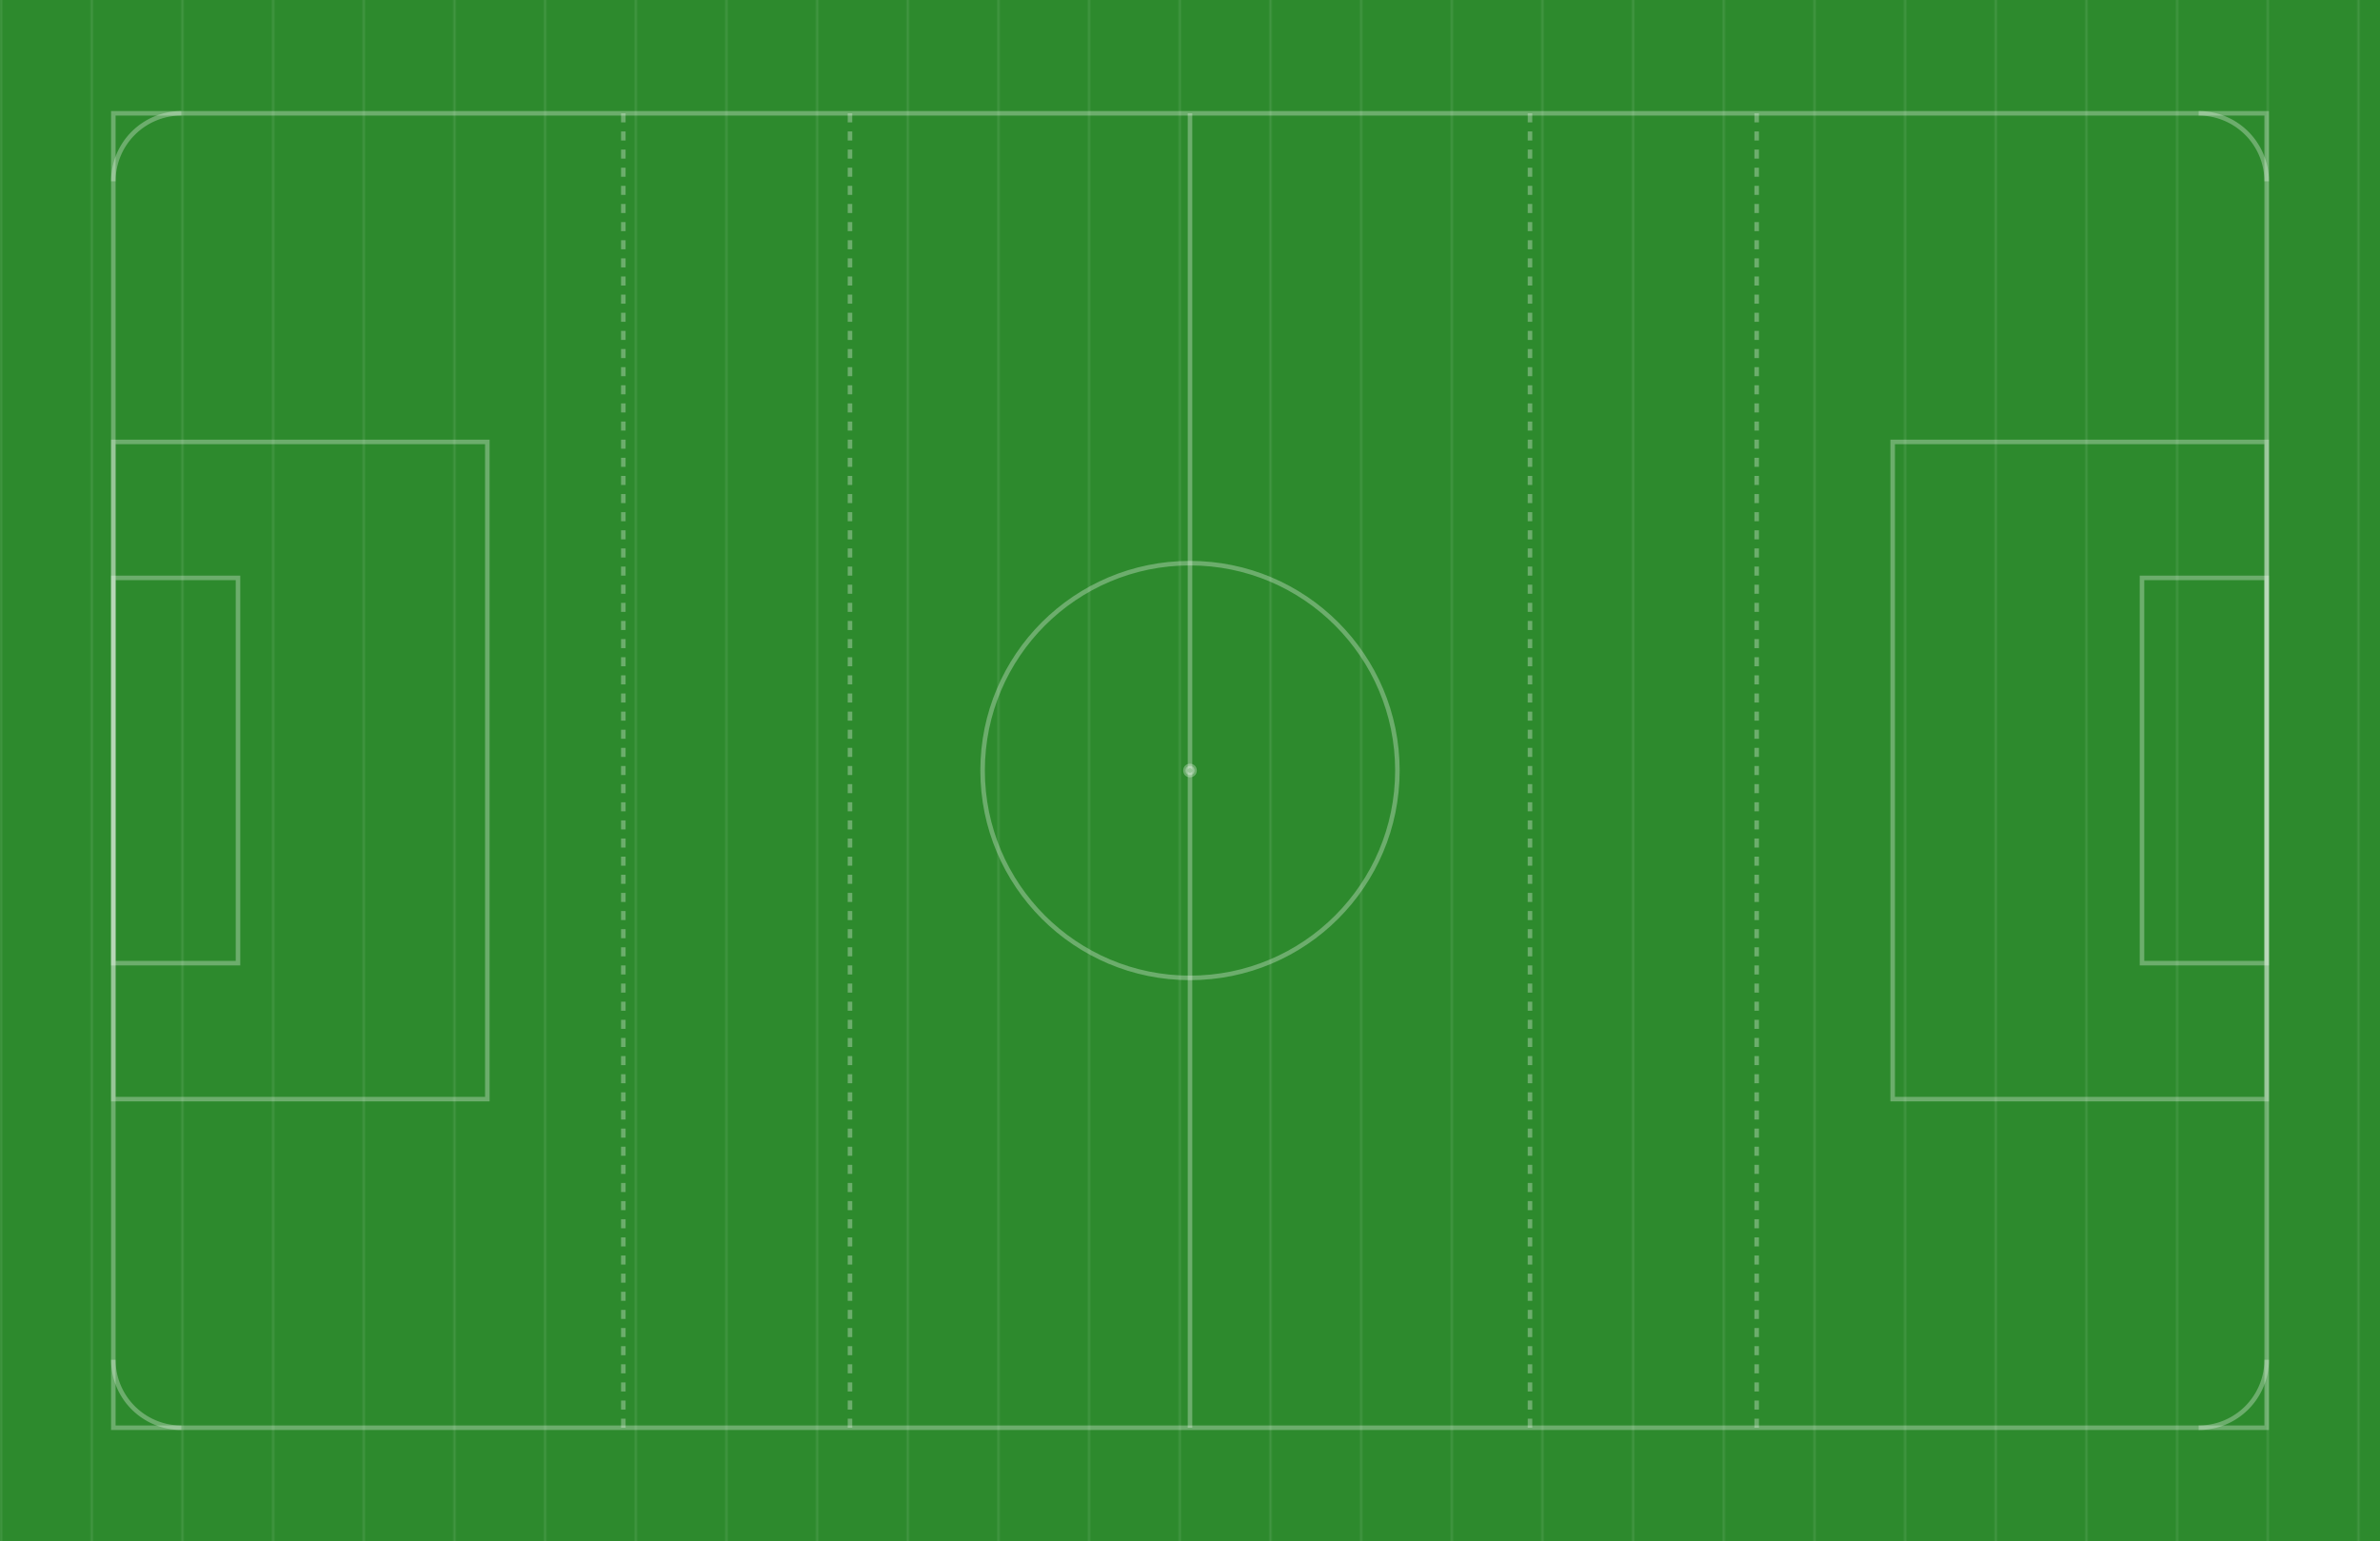 <svg width="1050" height="680" viewBox="0 0 1050 680" fill="none" xmlns="http://www.w3.org/2000/svg">
  <rect width="1050" height="680" fill="#2d8a2d"/>
  
  <!-- Field lines -->
  <g stroke="rgba(255,255,255,0.3)" stroke-width="2" fill="none">
    <!-- Outer border -->
    <rect x="50" y="50" width="950" height="580"/>
    
    <!-- Center line -->
    <line x1="525" y1="50" x2="525" y2="630"/>
    
    <!-- Center circle -->
    <circle cx="525" cy="340" r="91.5"/>
    <circle cx="525" cy="340" r="2" fill="rgba(255,255,255,0.3)"/>
    
    <!-- Penalty areas -->
    <rect x="50" y="195" width="165" height="290"/>
    <rect x="835" y="195" width="165" height="290"/>
    
    <!-- Goal areas -->
    <rect x="50" y="255" width="55" height="170"/>
    <rect x="945" y="255" width="55" height="170"/>
    
    <!-- Corner arcs -->
    <path d="M50,80 A30,30 0 0,1 80,50"/>
    <path d="M970,50 A30,30 0 0,1 1000,80"/>
    <path d="M50,600 A30,30 0 0,0 80,630"/>
    <path d="M970,630 A30,30 0 0,0 1000,600"/>
    
    <!-- Additional vertical lines -->
    <!-- Leftmost -->
    <line x1="275" y1="50" x2="275" y2="630" stroke-dasharray="4 4"/>
    <!-- Rightmost -->
    <line x1="775" y1="50" x2="775" y2="630" stroke-dasharray="4 4"/>
    <!-- Closer to center (new lines) -->
    <line x1="375" y1="50" x2="375" y2="630" stroke-dasharray="4 4"/>
    <line x1="675" y1="50" x2="675" y2="630" stroke-dasharray="4 4"/>


  </g>
  
  <!-- Field texture -->
  <pattern id="grass" patternUnits="userSpaceOnUse" width="40" height="40">
    <line x1="0" y1="0" x2="0" y2="40" stroke="rgba(255,255,255,0.1)" stroke-width="2"/>
  </pattern>
  <rect width="1050" height="680" fill="url(#grass)"/>
</svg>
